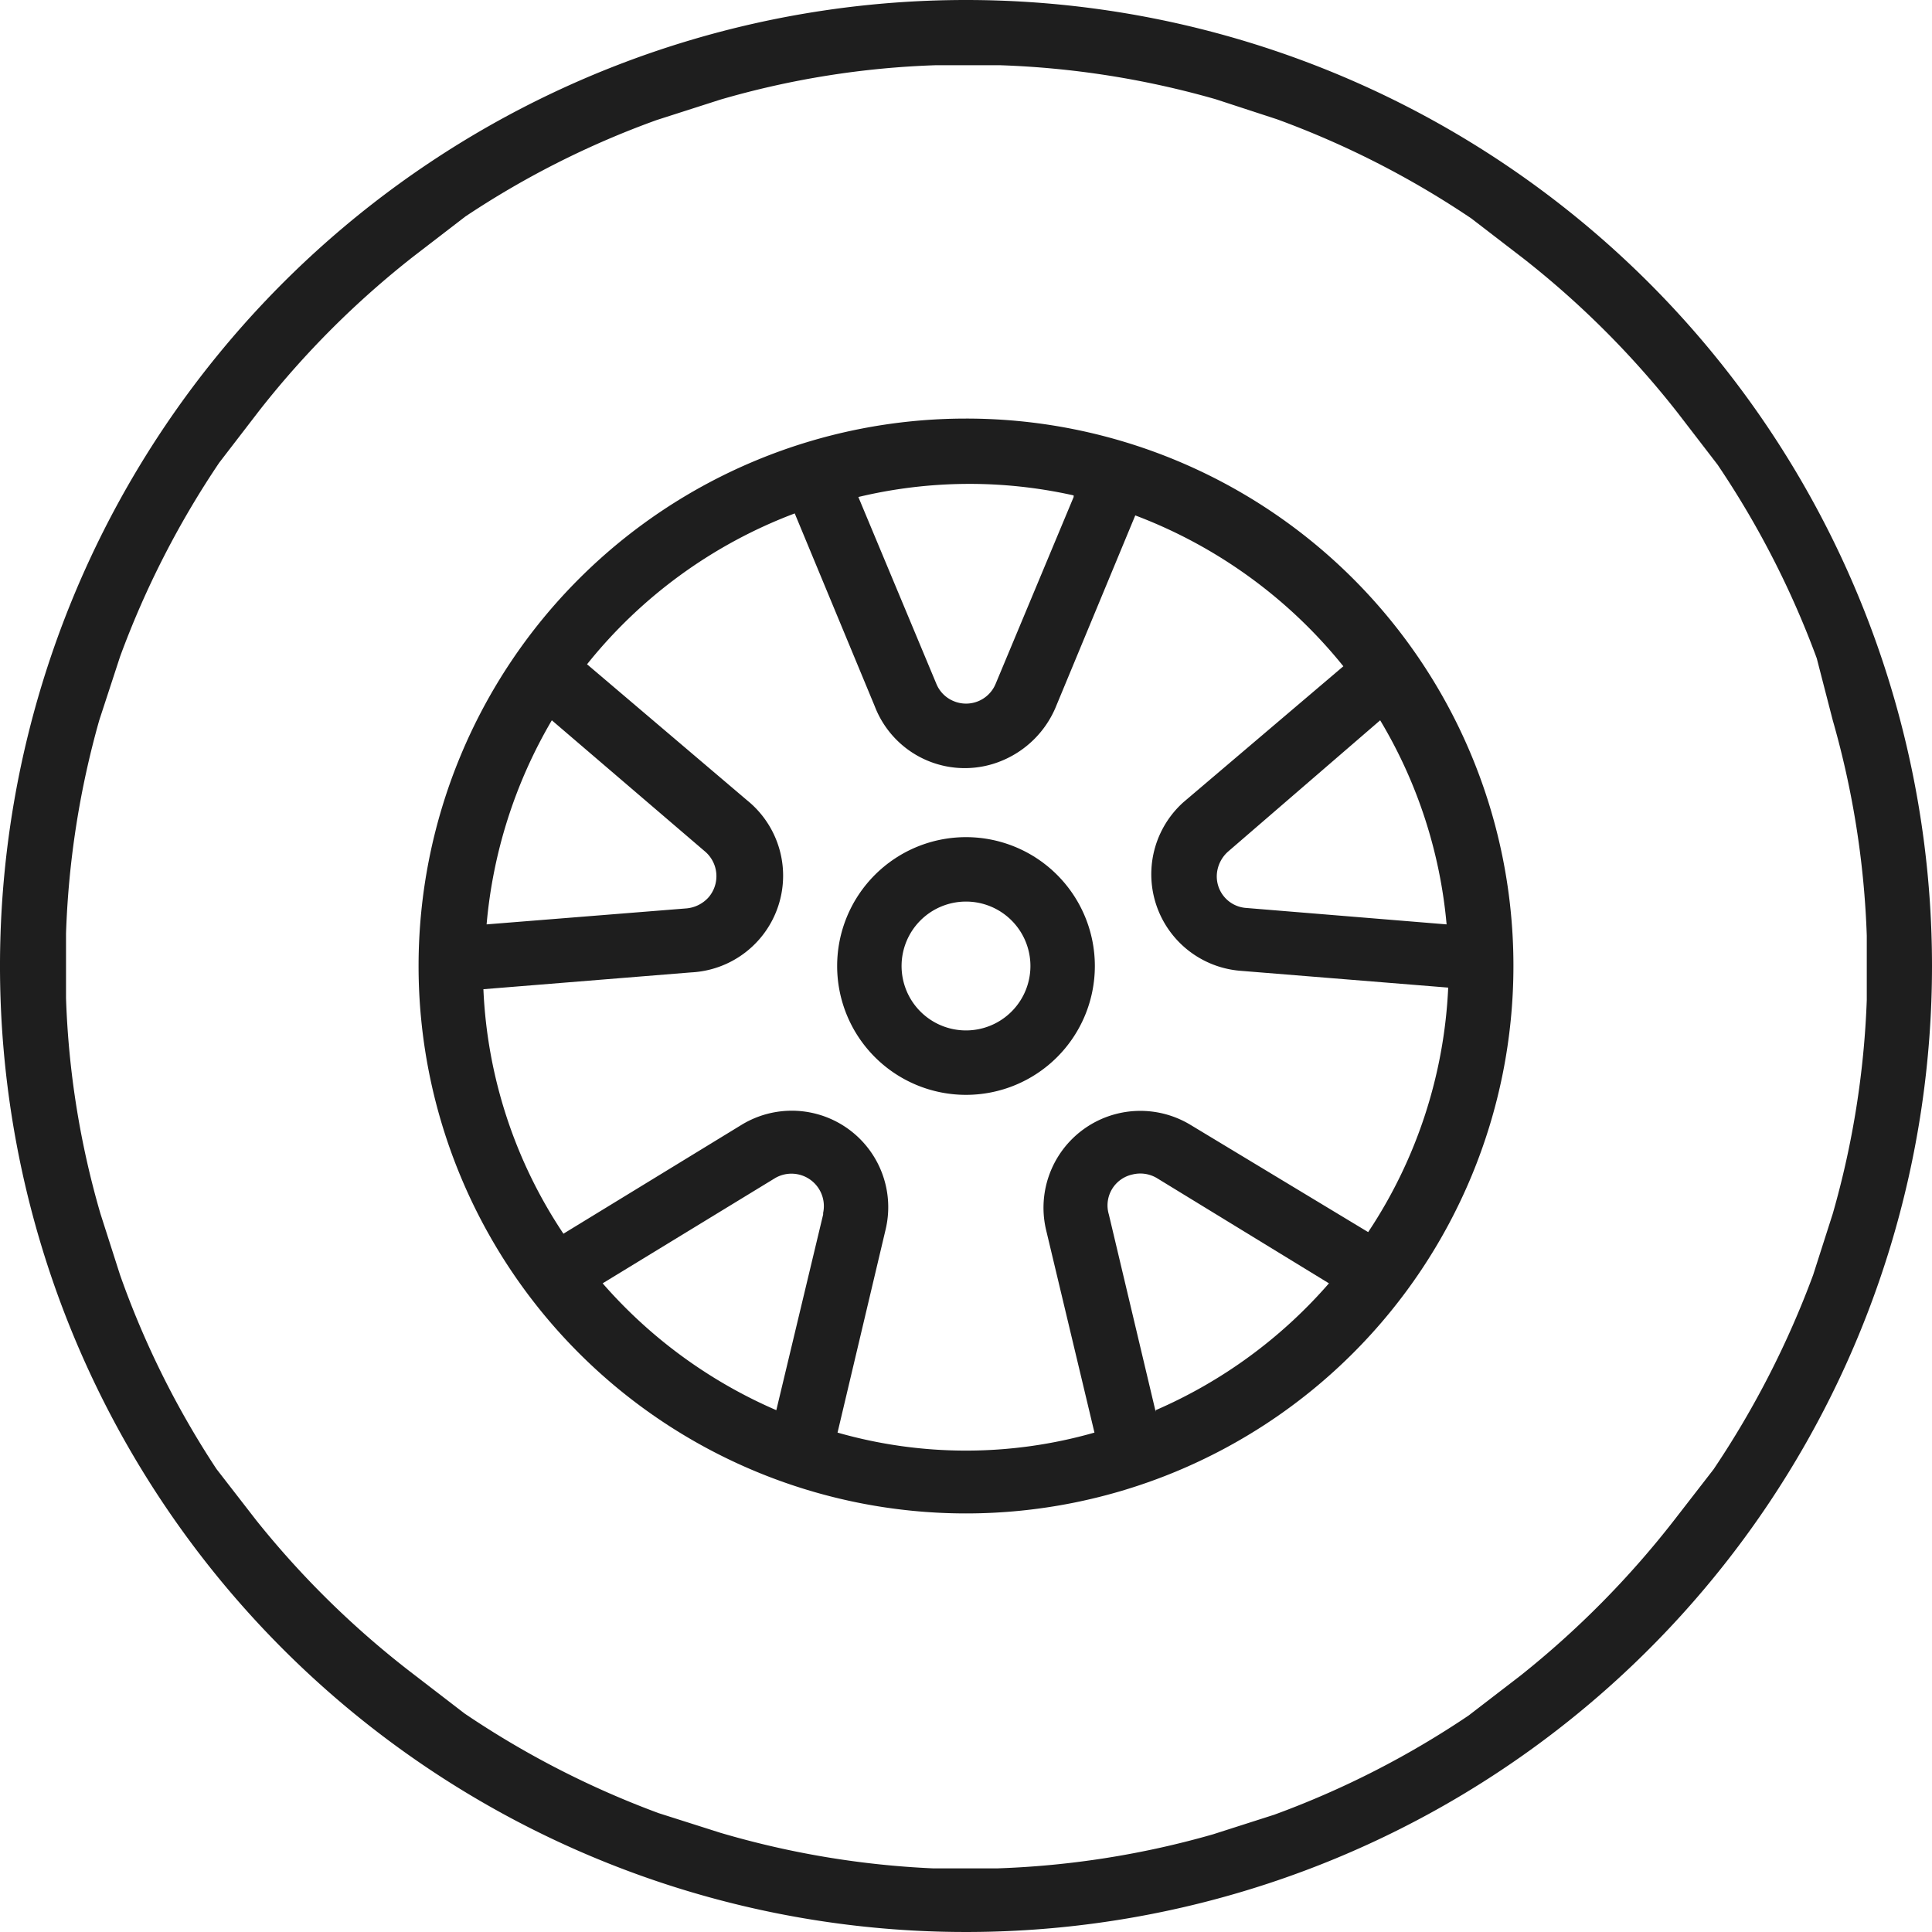 <svg xmlns="http://www.w3.org/2000/svg" viewBox="0 0 48.28 48.28"><defs><style>.cls-1{fill:#1e1e1e;}</style></defs><g id="Capa_2" data-name="Capa 2"><g id="INICIO"><g id="Encabezado"><g id="Buscador_copia_2" data-name="Buscador copia 2"><path class="cls-1" d="M24.14,0A24.14,24.14,0,1,0,48.28,24.14,24.14,24.14,0,0,0,24.14,0ZM45.8,30.33l-.49,1.53a23,23,0,0,1-2.49,4.86l-1,1.29A23.05,23.05,0,0,1,38,41.87l-1.3,1a22.49,22.49,0,0,1-4.86,2.48l-1.53.49a22.28,22.28,0,0,1-5.39.85h-1.6A22.28,22.28,0,0,1,18,45.8l-1.54-.49a22.69,22.69,0,0,1-4.85-2.49l-1.3-1A22.68,22.68,0,0,1,6.41,38l-1-1.29A22.24,22.24,0,0,1,3,31.86l-.49-1.53a21.82,21.82,0,0,1-.86-5.39V23.33A22.28,22.28,0,0,1,2.48,18L3,16.41a22.65,22.65,0,0,1,2.48-4.85l1-1.3a22.62,22.62,0,0,1,3.85-3.85l1.3-1A22.16,22.16,0,0,1,16.41,3L18,2.49a21.81,21.81,0,0,1,5.38-.86h1.61a22.28,22.28,0,0,1,5.39.85l1.53.5a22.49,22.49,0,0,1,4.86,2.48l1.3,1a22.62,22.62,0,0,1,3.85,3.85l1,1.3a22.58,22.58,0,0,1,2.48,4.84L45.8,18a22.28,22.28,0,0,1,.85,5.38v1.61A22.28,22.28,0,0,1,45.8,30.33Z"/><path class="cls-1" d="M24.14,10.46A13.68,13.68,0,1,0,37.82,24.14,13.67,13.67,0,0,0,24.14,10.46ZM34.49,18a12,12,0,0,1,1.66,5.1l-5-.41a.79.79,0,0,1-.74-.86.84.84,0,0,1,.28-.55Zm-7.66-5.58-1.95,4.67a.8.8,0,0,1-1.05.43.79.79,0,0,1-.43-.43l-1.95-4.67A11.92,11.92,0,0,1,26.83,12.38ZM13.79,18l3.83,3.28a.81.81,0,0,1,.09,1.14.84.84,0,0,1-.55.28l-5,.4A12.15,12.15,0,0,1,13.79,18Zm6.78,12.35L19.4,35.24a12.15,12.15,0,0,1-4.34-3.17h0l4.31-2.63a.81.81,0,0,1,1.2.87Zm8.31,4.93h0l-1.17-4.93a.79.79,0,0,1,.59-1,.81.81,0,0,1,.61.09l4.3,2.63A12.12,12.12,0,0,1,28.88,35.24Zm.87-7.17a2.42,2.42,0,0,0-3.61,2.62l1.21,5.07a11.67,11.67,0,0,1-6.42,0h0l1.2-5.07a2.41,2.41,0,0,0-3.6-2.62l-4.45,2.72a11.91,11.91,0,0,1-2-6.11l5.19-.42A2.42,2.42,0,0,0,18.67,20l-4-3.4a12.12,12.12,0,0,1,5.19-3.77l2,4.82A2.41,2.41,0,0,0,25.06,19a2.49,2.49,0,0,0,1.31-1.3l2-4.82a12.21,12.21,0,0,1,5.2,3.77l-4,3.4A2.42,2.42,0,0,0,31,24.26l5.19.42a12,12,0,0,1-2,6.11Z"/><path class="cls-1" d="M24.14,20.92a3.22,3.22,0,1,0,3.22,3.22A3.22,3.22,0,0,0,24.14,20.92Zm0,4.83a1.61,1.61,0,1,1,1.61-1.61A1.61,1.61,0,0,1,24.14,25.75Z"/></g></g></g></g></svg>